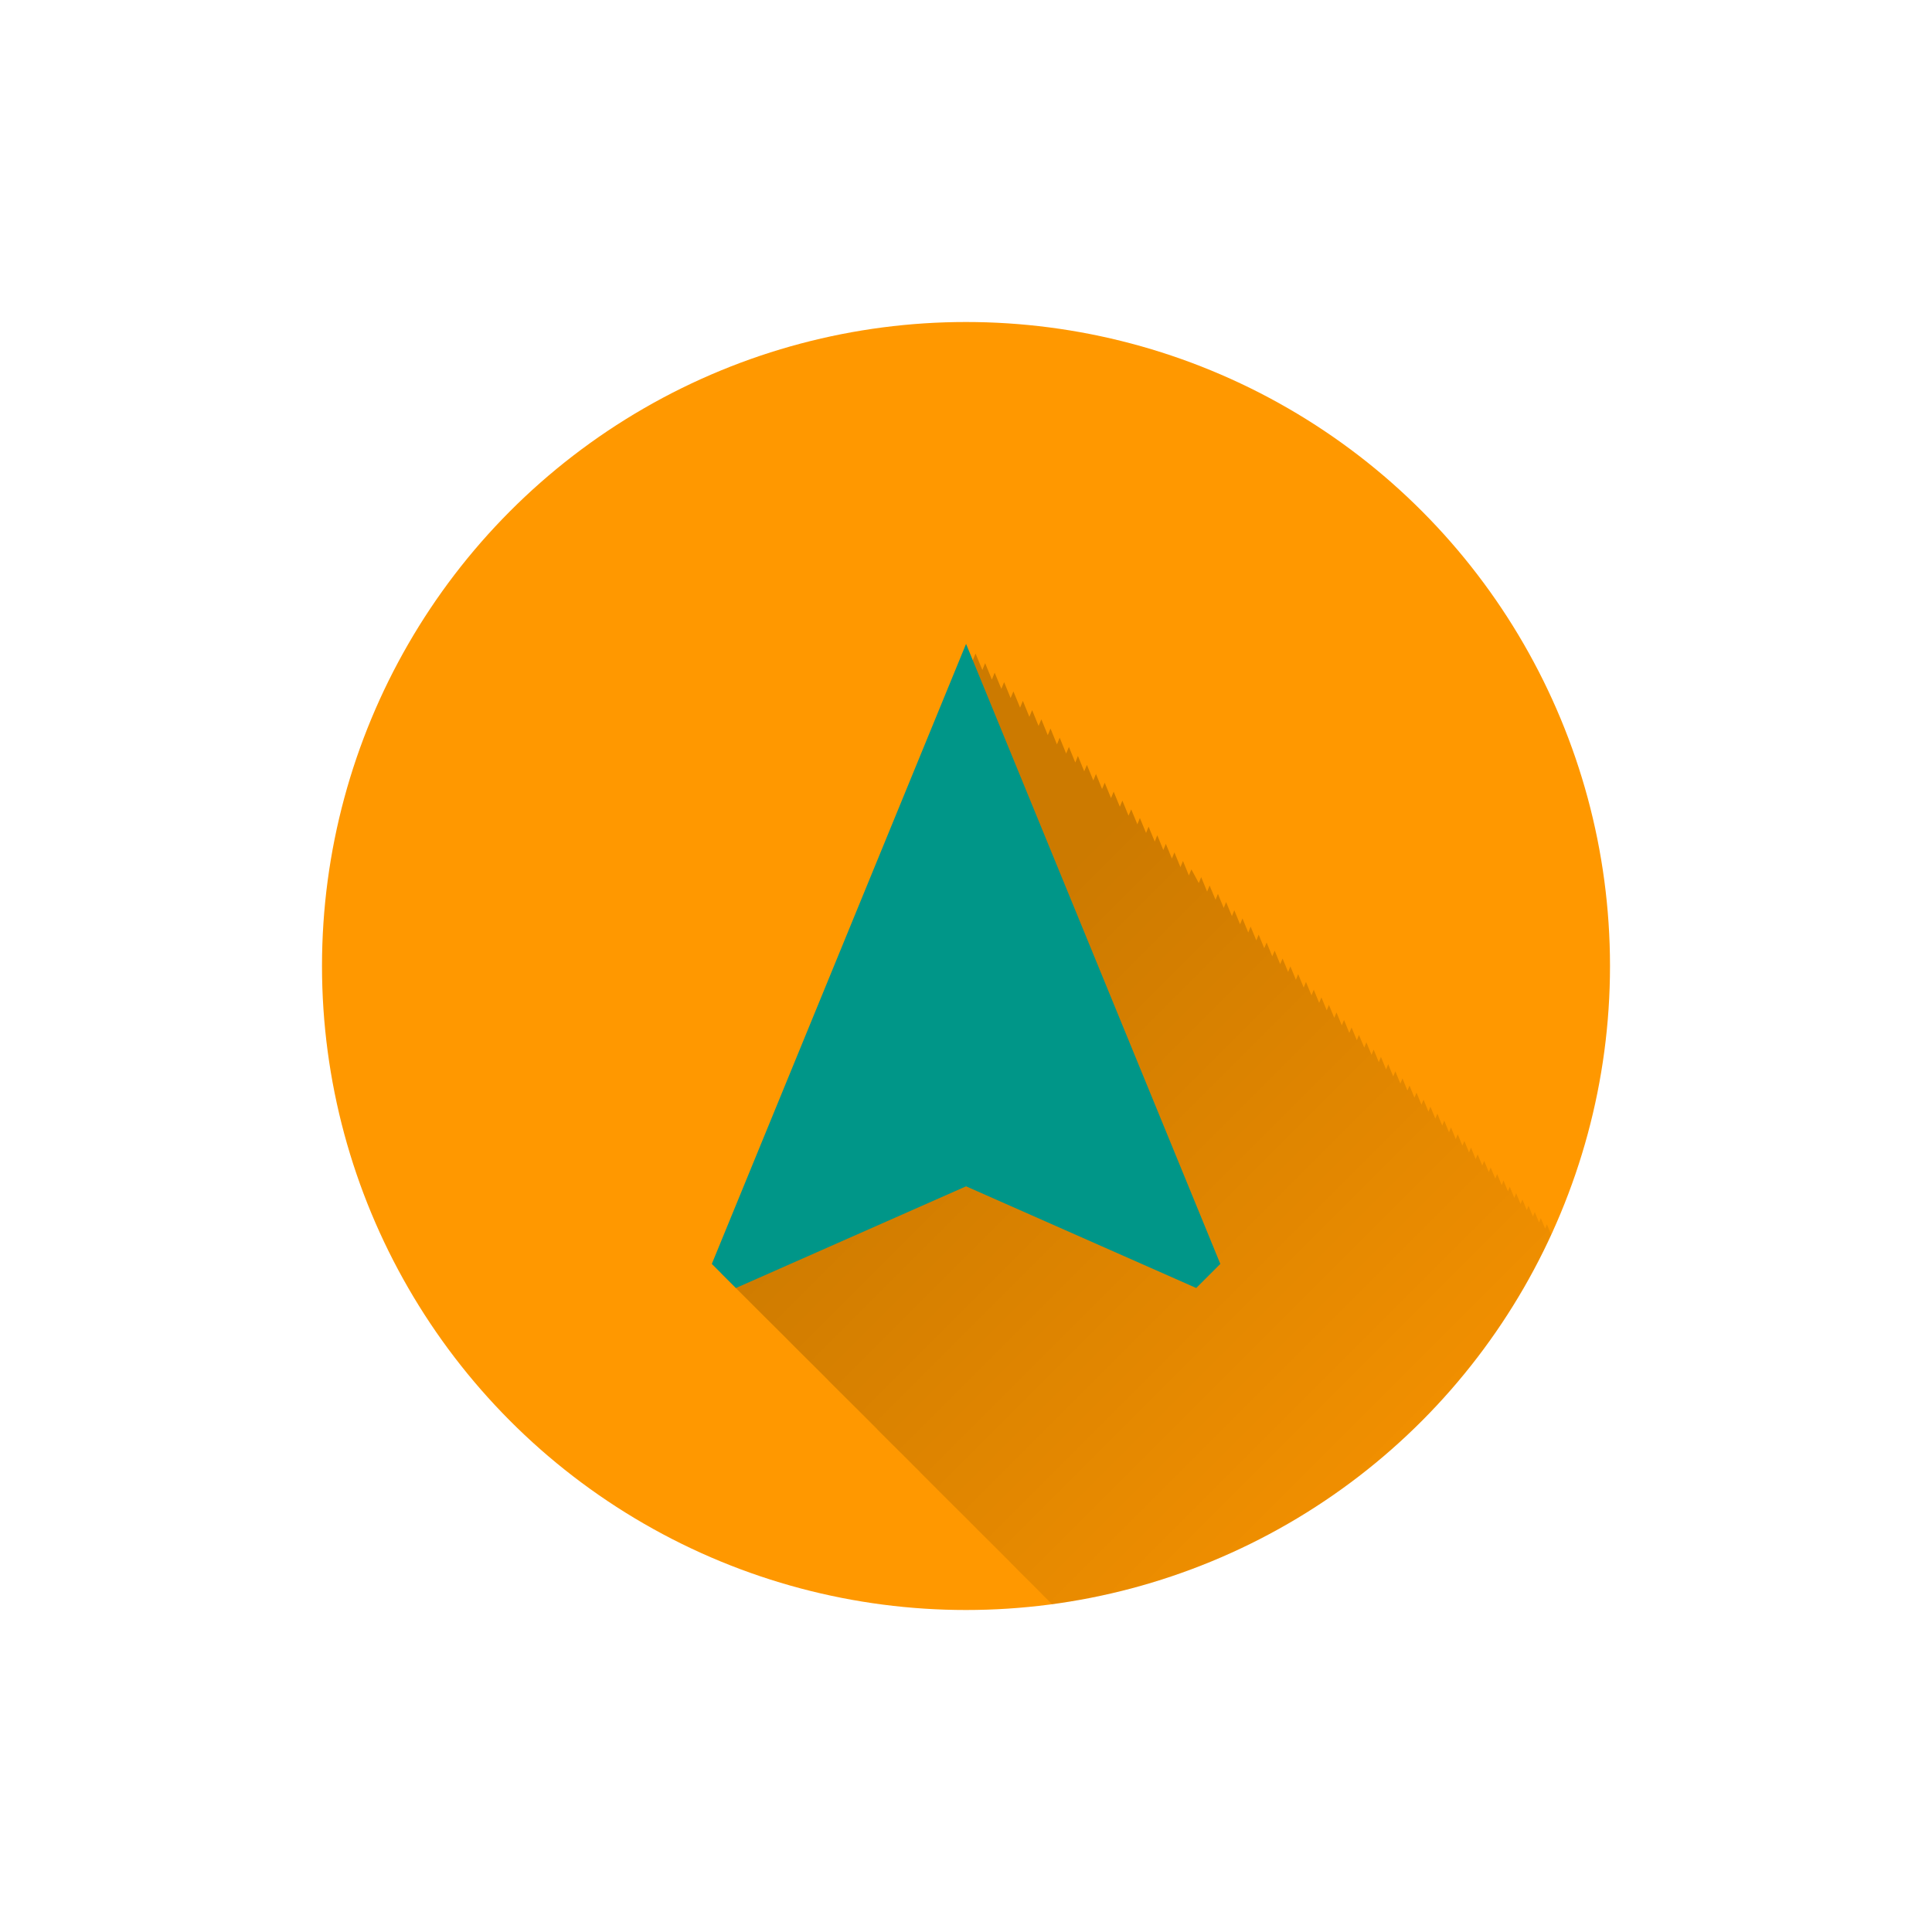 <?xml version="1.0" encoding="UTF-8" standalone="no"?>
<!-- Created with Inkscape (http://www.inkscape.org/) -->

<svg
   xmlns:dc="http://purl.org/dc/elements/1.1/"
   xmlns:cc="http://creativecommons.org/ns#"
   xmlns:rdf="http://www.w3.org/1999/02/22-rdf-syntax-ns#"
   xmlns:svg="http://www.w3.org/2000/svg"
   xmlns="http://www.w3.org/2000/svg"
   xmlns:xlink="http://www.w3.org/1999/xlink"
   xmlns:sodipodi="http://sodipodi.sourceforge.net/DTD/sodipodi-0.dtd"
   xmlns:inkscape="http://www.inkscape.org/namespaces/inkscape"
   width="30"
   height="30"
   viewBox="0 0 30 30"
   id="svg2"
   version="1.1"
   inkscape:version="0.91 r13725"
   sodipodi:docname="Osmand.svg"
   inkscape:export-filename="/home/juergen/Schreibtisch/foreground.png"
   inkscape:export-xdpi="648"
   inkscape:export-ydpi="648">
  <sodipodi:namedview
     id="base"
     pagecolor="#ffffff"
     bordercolor="#666666"
     borderopacity="1.0"
     inkscape:pageopacity="0.0"
     inkscape:pageshadow="2"
     inkscape:zoom="5.6"
     inkscape:cx="12.631518"
     inkscape:cy="3.5260095"
     inkscape:document-units="px"
     inkscape:current-layer="layer1"
     showgrid="false"
     fit-margin-top="5"
     fit-margin-left="5"
     fit-margin-right="5"
     fit-margin-bottom="5"
     showguides="true"
     inkscape:guide-bbox="true"
     inkscape:window-width="1366"
     inkscape:window-height="700"
     inkscape:window-x="0"
     inkscape:window-y="32"
     inkscape:window-maximized="1"
     inkscape:snap-grids="true"
     inkscape:snap-to-guides="true"
     units="px">
    <inkscape:grid
       id="grid4138"
       type="xygrid"
       originx="5"
       originy="5" />
    <sodipodi:guide
       id="guide4140"
       orientation="0,1"
       position="15,23" />
    <sodipodi:guide
       id="guide4142"
       orientation="0,1"
       position="15,7" />
    <sodipodi:guide
       id="guide4144"
       orientation="1,0"
       position="7,15" />
    <sodipodi:guide
       id="guide4146"
       orientation="0,20"
       position="5,5" />
    <sodipodi:guide
       id="guide4148"
       orientation="-20,0"
       position="25,5" />
    <sodipodi:guide
       id="guide4150"
       orientation="0,-20"
       position="25,25" />
    <sodipodi:guide
       id="guide4152"
       orientation="20,0"
       position="5,25" />
    <sodipodi:guide
       id="guide4154"
       orientation="1,0"
       position="23,15" />
    <sodipodi:guide
       id="guide4156"
       orientation="-0.707,0.707"
       position="15,15" />
    <sodipodi:guide
       id="guide4160"
       orientation="1,0"
       position="9,15" />
    <sodipodi:guide
       id="guide4162"
       orientation="1,0"
       position="21,15" />
    <sodipodi:guide
       id="guide4164"
       orientation="0,1"
       position="15,21" />
    <sodipodi:guide
       id="guide4166"
       orientation="0,1"
       position="15,9" />
    <sodipodi:guide
       id="guide4168"
       orientation="0,1"
       position="15,20" />
    <sodipodi:guide
       id="guide4170"
       orientation="0,1"
       position="15,10" />
    <sodipodi:guide
       id="guide4172"
       orientation="1,0"
       position="10,15" />
    <sodipodi:guide
       id="guide4174"
       orientation="1,0"
       position="20,15" />
  </sodipodi:namedview>
  <defs
     id="defs4">
    <linearGradient
       inkscape:collect="always"
       id="linearGradient9151">
      <stop
         style="stop-color:#000000;stop-opacity:1;"
         offset="0"
         id="stop9153" />
      <stop
         style="stop-color:#000000;stop-opacity:0;"
         offset="1"
         id="stop9155" />
    </linearGradient>
    <clipPath
       clipPathUnits="userSpaceOnUse"
       id="clipPath12478">
      <circle
         style="opacity:1;fill:#2196f3;fill-opacity:1;stroke:none;stroke-width:0.051;stroke-miterlimit:4;stroke-dasharray:none;stroke-opacity:1"
         id="circle12480"
         cx="10"
         cy="10"
         r="10" />
    </clipPath>
    <clipPath
       id="clipPath5790"
       clipPathUnits="userSpaceOnUse">
      <circle
         inkscape:export-ydpi="648"
         inkscape:export-xdpi="648"
         inkscape:export-filename="/home/juergen/path4136.png"
         style="opacity:1;fill:#2196f3;fill-opacity:1;stroke:none;stroke-width:0.051;stroke-miterlimit:4;stroke-dasharray:none;stroke-opacity:1"
         id="circle5792"
         cx="10"
         cy="10"
         r="10" />
    </clipPath>
    <clipPath
       clipPathUnits="userSpaceOnUse"
       id="clipPath5055">
      <circle
         inkscape:export-ydpi="648"
         inkscape:export-xdpi="648"
         inkscape:export-filename="/home/juergen/path4136.png"
         style="opacity:1;fill:#2196f3;fill-opacity:1;stroke:none;stroke-width:0.051;stroke-miterlimit:4;stroke-dasharray:none;stroke-opacity:1"
         id="circle5057"
         cx="10"
         cy="10"
         r="10" />
    </clipPath>
    <clipPath
       id="clipPath5119"
       clipPathUnits="userSpaceOnUse">
      <circle
         inkscape:export-ydpi="648"
         inkscape:export-xdpi="648"
         inkscape:export-filename="/home/juergen/Schreibtisch/path4136.png"
         style="opacity:1;fill:#2196f3;fill-opacity:1;stroke:none;stroke-width:0.051;stroke-miterlimit:4;stroke-dasharray:none;stroke-opacity:1"
         id="circle5121"
         cx="10"
         cy="10"
         r="10" />
    </clipPath>
    <clipPath
       clipPathUnits="userSpaceOnUse"
       id="clipPath5194">
      <circle
         inkscape:export-ydpi="648"
         inkscape:export-xdpi="648"
         inkscape:export-filename="/home/juergen/Schreibtisch/path4136.png"
         style="opacity:1;fill:#cddc39;fill-opacity:1;stroke:none;stroke-width:0.051;stroke-miterlimit:4;stroke-dasharray:none;stroke-opacity:1"
         id="circle5196"
         cx="10"
         cy="10"
         r="10" />
    </clipPath>
    <clipPath
       id="clipPath6175"
       clipPathUnits="userSpaceOnUse">
      <circle
         inkscape:export-ydpi="648"
         inkscape:export-xdpi="648"
         inkscape:export-filename="/home/juergen/Schreibtisch/path4136.png"
         style="opacity:1;fill:#f44336;fill-opacity:1;stroke:none;stroke-width:0.051;stroke-miterlimit:4;stroke-dasharray:none;stroke-opacity:1"
         id="circle6177"
         cx="10"
         cy="10"
         r="10" />
    </clipPath>
    <clipPath
       clipPathUnits="userSpaceOnUse"
       id="clipPath7176">
      <circle
         inkscape:export-ydpi="648"
         inkscape:export-xdpi="648"
         inkscape:export-filename="/home/juergen/Schreibtisch/path4136.png"
         style="opacity:1;fill:#9c27b0;fill-opacity:1;stroke:none;stroke-width:0.051;stroke-miterlimit:4;stroke-dasharray:none;stroke-opacity:1"
         id="circle7178"
         cx="10"
         cy="10"
         r="10" />
    </clipPath>
    <clipPath
       id="clipPath8165"
       clipPathUnits="userSpaceOnUse">
      <circle
         inkscape:export-ydpi="648"
         inkscape:export-xdpi="648"
         inkscape:export-filename="/home/juergen/Schreibtisch/path4136.png"
         style="opacity:1;fill:#ffc107;fill-opacity:1;stroke:none;stroke-width:0.051;stroke-miterlimit:4;stroke-dasharray:none;stroke-opacity:1"
         id="circle8167"
         cx="10"
         cy="10"
         r="10" />
    </clipPath>
    <linearGradient
       inkscape:collect="always"
       xlink:href="#linearGradient9151"
       id="linearGradient9157"
       x1="10"
       y1="10"
       x2="20"
       y2="20"
       gradientUnits="userSpaceOnUse" />
    <clipPath
       clipPathUnits="userSpaceOnUse"
       id="clipPath9162">
      <circle
         inkscape:export-ydpi="648"
         inkscape:export-xdpi="648"
         inkscape:export-filename="/home/juergen/Schreibtisch/path4136.png"
         style="opacity:1;fill:#ff9800;fill-opacity:1;stroke:none;stroke-width:0.051;stroke-miterlimit:4;stroke-dasharray:none;stroke-opacity:1"
         id="circle9164"
         cx="10"
         cy="10"
         r="10" />
    </clipPath>
  </defs>
  <g
     transform="translate(1063.143,-856.934)"
     id="layer1"
     inkscape:groupmode="layer"
     inkscape:label="Hintergrund">
    <circle
       r="10"
       cy="871.934"
       cx="-1048.143"
       id="path4136"
       style="opacity:1;fill:#ff9800;fill-opacity:1;stroke:none;stroke-width:0.051;stroke-miterlimit:4;stroke-dasharray:none;stroke-opacity:1"
       inkscape:export-filename="/home/juergen/Schreibtisch/path4136.png"
       inkscape:export-xdpi="648"
       inkscape:export-ydpi="648" />
  </g>
  <g
     inkscape:label="Icon"
     id="layer2"
     inkscape:groupmode="layer"
     style="display:inline"
     transform="translate(5,5)">
    <path
       style="fill:none"
       inkscape:connector-curvature="0"
       id="path4"
       d="m 4,4.033 12,0 0,11.933 -12,0 z" />
    <path
       d="m 19,19.033 12,0 0,11.933 -12,0 z"
       id="path9754"
       inkscape:connector-curvature="0"
       style="fill:none" />
    <path
       d="m 10.148,5.148 -3.947,9.627 0.148,0.148 0.225,0.225 0.148,0.148 0.148,0.148 0.293,0.291 0.145,0.146 0.145,0.145 0.287,0.285 0.055,0.055 0.002,0.002 0.084,0.086 0.143,0.143 0.281,0.279 0.277,0.277 0.037,0.037 0,0.002 0.1,0.1 0.137,0.137 0.273,0.271 0.027,0.027 0,0.002 0.107,0.105 0.025,0.025 0,0.002 0.107,0.107 0.133,0.133 0.133,0.133 0.133,0.133 0.262,0.26 0.012,0.012 0,0.002 0.043,0.041 0.074,0.076 0.258,0.256 0.127,0.127 0.127,0.127 0,0.002 0.062,0.061 0.045,0.047 0.018,0.018 0.244,0.242 0,0.002 0.006,0.004 0.115,0.117 0.006,0.006 0.002,0.002 0.123,0.123 0.244,0.242 0.062,0.062 0.014,0.014 0.043,0.045 0.24,0.24 0.236,0.234 0.117,0.117 0.012,0.012 0.104,0.105 0.23,0.23 0.113,0.113 0.113,0.113 0.113,0.113 0.111,0.111 0.111,0.111 0.221,0.219 0.217,0.217 0.213,0.215 0.105,0.105 0.105,0.105 0.104,0.104 0.104,0.104 0.104,0.104 0.102,0.102 0.102,0.102 0.102,0.102 0.1,0.1 0.002,0 0.016,0.016 0,0.002 0.082,0.08 0.041,0.043 0.057,0.057 0.098,0.098 0.002,0 0.008,0.008 0,0.002 0.088,0.086 0.006,0.006 0,0.002 0.09,0.09 0.096,0.094 0,0.002 0.031,0.029 0.062,0.064 0.188,0.188 0.092,0.092 0.092,0.092 0.092,0.092 0.09,0.09 0.09,0.09 0.088,0.088 0.088,0.088 0.088,0.088 0.086,0.086 0.086,0.086 0.086,0.086 0.084,0.084 0.002,0 0.082,0.082 0.045,0.045 0.01,0.01 0.002,0.002 0.025,0.027 0.082,0.082 0.002,0 0.023,0.023 0,0.002 0.057,0.055 0.16,0.162 0.078,0.078 0.078,0.078 0.078,0.078 0.002,0 0.002,0.002 0,0.002 0.072,0.07 0,0.002 0.002,0 0.07,0.07 0,0.002 0.006,0.004 0.043,0.045 0.006,0.006 0.025,0.025 0.074,0.074 0.074,0.074 0.002,0 0.053,0.053 0,0.002 0.02,0.018 0.049,0.049 0,0.002 0.023,0.021 0.023,0.023 0.021,0.021 0,0.002 0.025,0.025 0.072,0.07 0.035,0.035 0,0.002 0.035,0.033 0.053,0.055 0.016,0.016 0.068,0.068 0.068,0.068 0.066,0.066 0.068,0.066 0.004,0.004 0.004,0.004 0,0.002 0.016,0.016 0.041,0.041 0.064,0.064 0.002,0 0.059,0.061 0.004,0.004 0.064,0.064 0.062,0.062 0.002,0 0.043,0.043 0,0.002 0.018,0.016 0.021,0.021 0.008,0.01 0.004,0.004 0.027,0.027 0.061,0.061 0.061,0.059 0.016,0.016 0.008,0.008 0,0.002 0.006,0.004 0.029,0.031 0.059,0.057 0.037,0.037 0.002,0.002 0.018,0.02 0.113,0.113 0.055,0.055 0.055,0.055 0.055,0.055 0.053,0.053 0.053,0.053 0.051,0.051 0.051,0.051 0.051,0.051 0.049,0.049 0.049,0.049 0.002,0 0.029,0.029 0,0.002 0.018,0.016 0.004,0.004 0.002,0.002 0,0.002 0.041,0.041 0.018,0.016 0.029,0.029 0.01,0.01 0,0.002 0.004,0.002 0.014,0.014 0.002,0.002 0.016,0.018 0.045,0.045 0.021,0.02 0.014,0.014 0.01,0.01 0.01,0.01 0.018,0.018 0.004,0.004 0.002,0.002 0.01,0.012 0.014,0.012 0.006,0.006 0,0.002 0.023,0.021 0.004,0.004 0.002,0.002 0.006,0.008 0.02,0.02 0.01,0.01 0.041,0.041 0.041,0.041 0.039,0.039 0.039,0.039 0.039,0.039 0.074,0.074 0.035,0.035 0.002,0 0.068,0.07 0.033,0.033 0.033,0.033 0.033,0.033 0.031,0.031 0.006,0.006 0.023,0.021 0,0.002 0.002,0 0.008,0.008 0.004,0.004 0.002,0.002 0,0.002 0.008,0.008 0.008,0.008 0.029,0.029 0.029,0.029 0.055,0.055 0.025,0.025 0.02,0.02 0.004,0.002 0.004,0.004 0,0.002 0.002,0.002 0.021,0.021 0.002,0.002 0.006,0.004 0,0.002 0.006,0.004 0.004,0.004 0,0.002 0.008,0.006 0,0.002 0.002,0.002 0.002,0.002 0.002,0 0.018,0.018 0.002,0.002 0,0.002 0.002,0.002 0.018,0.018 0.021,0.021 0.021,0.021 0.016,0.016 0.002,0.002 0.002,0.002 0.006,0.006 0.002,0.002 0.014,0.012 0.002,0.002 0.002,0.002 0,0.002 0.002,0.002 0.012,0.012 0.02,0.02 0.016,0.016 0.002,0.002 0.002,0.002 0.002,0.002 0.012,0.012 0.016,0.016 0.016,0.016 0.002,0.002 0.002,0.002 0.002,0.002 0.002,0 0.004,0.004 0.002,0.002 0.002,0.002 0.014,0.014 0.002,0.002 0,0.002 0.002,0.002 0.002,0.002 0.002,0.002 0.002,0.002 0.002,0.002 0.002,0.002 0.002,0.002 0.002,0.002 0.002,0.002 0.004,0.004 0.01,0.008 0.002,0.002 0,0.002 0.012,0.012 0.02,0.02 0.008,0.008 0.016,0.016 0.012,0.012 0.004,0.004 0.006,0.004 0.004,0.004 0.002,0.002 0.002,0.002 0,0.002 3.572,-1.58 1.014,0.447 2.561,1.131 0.002,0.002 0.373,-0.375 L 25,20.002 l -0.002,-0.004 -0.002,0 0,-0.002 -0.002,-0.002 -0.002,0.002 -0.002,-0.006 -0.002,0.002 -0.002,-0.006 -0.002,0.002 -0.002,-0.006 -0.002,0.004 -0.004,-0.01 -0.002,0.004 -0.004,-0.01 -0.002,0.006 -0.006,-0.014 -0.002,0.006 -0.006,-0.014 -0.002,0.006 -0.006,-0.014 -0.002,0.008 -0.008,-0.018 -0.002,0.008 -0.008,-0.018 -0.004,0.008 -0.008,-0.02 -0.004,0.008 -0.008,-0.02 -0.004,0.008 -0.008,-0.02 -0.004,0.01 -0.01,-0.023 -0.004,0.01 -0.01,-0.023 -0.004,0.01 -0.01,-0.023 -0.004,0.012 -0.012,-0.027 -0.004,0.012 -0.012,-0.027 -0.006,0.012 -0.012,-0.029 -0.006,0.014 -0.012,-0.029 -0.004,0.012 -0.014,-0.031 -0.006,0.014 -0.014,-0.033 -0.006,0.014 -0.014,-0.033 -0.006,0.014 -0.014,-0.033 -0.006,0.016 -0.016,-0.037 -0.006,0.016 -0.016,-0.037 -0.008,0.018 -0.016,-0.041 -0.008,0.018 -0.016,-0.041 -0.008,0.018 -0.016,-0.041 -0.008,0.018 -0.018,-0.043 -0.008,0.018 -0.018,-0.043 -0.008,0.018 -0.018,-0.043 -0.008,0.02 -0.02,-0.047 -0.01,0.021 -0.02,-0.049 -0.008,0.02 -0.02,-0.049 -0.008,0.021 -0.021,-0.051 -0.01,0.023 -0.021,-0.055 -0.008,0.021 -0.021,-0.051 -0.01,0.023 -0.021,-0.055 -0.01,0.023 -0.023,-0.057 -0.01,0.023 -0.023,-0.057 -0.01,0.023 -0.023,-0.057 -0.01,0.025 -0.025,-0.061 -0.01,0.025 -0.025,-0.061 -0.01,0.025 -0.025,-0.061 -0.012,0.027 -0.025,-0.064 -0.012,0.027 -0.025,-0.064 -0.012,0.027 -0.027,-0.066 -0.012,0.027 -0.027,-0.066 -0.012,0.027 -0.027,-0.066 -0.012,0.029 -0.029,-0.07 -0.012,0.029 -0.029,-0.07 -0.012,0.031 -0.031,-0.074 -0.012,0.029 -0.029,-0.07 -0.014,0.033 -0.031,-0.078 -0.012,0.031 -0.031,-0.074 -0.014,0.033 -0.031,-0.078 -0.014,0.033 -0.033,-0.08 -0.014,0.033 -0.031,-0.078 -0.014,0.035 -0.035,-0.084 -0.014,0.033 -0.033,-0.08 -0.014,0.035 -0.035,-0.084 -0.014,0.035 -0.035,-0.084 -0.016,0.037 -0.035,-0.088 -0.016,0.037 -0.035,-0.088 -0.016,0.037 -0.035,-0.088 -0.016,0.037 -0.037,-0.09 -0.016,0.037 -0.037,-0.09 -0.016,0.039 -0.039,-0.094 -0.016,0.039 -0.039,-0.094 -0.016,0.039 -0.039,-0.094 -0.018,0.041 -0.039,-0.098 -0.018,0.041 -0.039,-0.098 -0.018,0.043 -0.041,-0.102 -0.018,0.041 -0.039,-0.098 -0.018,0.043 -0.043,-0.104 -0.018,0.043 -0.041,-0.102 -0.018,0.043 -0.043,-0.104 -0.018,0.045 -0.045,-0.107 -0.018,0.043 -0.043,-0.104 -0.018,0.045 -0.045,-0.107 -0.02,0.047 -0.045,-0.111 -0.02,0.047 -0.045,-0.111 -0.02,0.047 -0.044,-0.111 -0.02,0.047 -0.047,-0.113 -0.02,0.047 -0.047,-0.113 -0.02,0.047 -0.047,-0.113 -0.02,0.049 -0.049,-0.117 -0.02,0.049 -0.049,-0.117 -0.021,0.051 -0.049,-0.121 -0.021,0.051 -0.049,-0.121 -0.021,0.051 -0.049,-0.121 -0.021,0.053 -0.051,-0.125 -0.021,0.053 -0.051,-0.125 -0.021,0.053 -0.051,-0.125 -0.021,0.053 -0.053,-0.127 -0.021,0.053 -0.053,-0.127 -0.023,0.055 -0.053,-0.131 -0.023,0.055 -0.053,-0.131 -0.023,0.055 -0.053,-0.131 -0.023,0.057 -0.055,-0.135 -0.023,0.057 -0.055,-0.135 -0.023,0.057 L 20.75,15.75 l -0.023,0.057 -0.057,-0.137 -0.023,0.059 -0.059,-0.141 -0.023,0.057 -0.057,-0.137 -0.023,0.059 -0.059,-0.141 -0.025,0.061 -0.059,-0.145 -0.023,0.059 -0.059,-0.141 -0.025,0.061 -0.059,-0.145 -0.025,0.062 -0.061,-0.148 -0.025,0.062 -0.061,-0.148 -0.025,0.062 -0.061,-0.148 -0.025,0.062 -0.062,-0.15 -0.025,0.062 -0.062,-0.15 -0.025,0.062 -0.062,-0.15 -0.027,0.064 -0.062,-0.154 -0.027,0.064 -0.062,-0.154 -0.027,0.066 -0.064,-0.158 -0.027,0.066 -0.064,-0.158 -0.027,0.066 -0.064,-0.158 -0.027,0.068 -0.066,-0.162 -0.027,0.068 -0.066,-0.162 -0.027,0.068 -0.068,-0.164 -0.027,0.068 -0.066,-0.162 -0.029,0.07 -0.068,-0.168 -0.027,0.068 -0.068,-0.164 -0.029,0.07 -0.068,-0.168 -0.029,0.072 -0.07,-0.172 -0.029,0.07 -0.068,-0.168 -0.029,0.072 -0.07,-0.172 -0.029,0.072 -0.072,-0.174 -0.029,0.072 -0.072,-0.174 -0.029,0.072 -0.072,-0.174 -0.031,0.074 -0.072,-0.178 -0.031,0.074 -0.072,-0.178 -0.031,0.074 -0.072,-0.178 -0.031,0.076 -0.074,-0.182 -0.031,0.076 -0.074,-0.182 -0.031,0.078 -0.076,-0.186 -0.031,0.078 -0.076,-0.186 -0.031,0.078 -0.076,-0.186 -0.033,0.078 -0.076,-0.188 -0.033,0.078 -0.076,-0.188 -0.033,0.078 -0.076,-0.188 -0.033,0.08 -0.078,-0.191 -0.033,0.08 -0.078,-0.191 -0.033,0.082 -0.08,-0.195 -0.033,0.082 -0.08,-0.195 -0.033,0.082 -0.08,-0.195 -0.033,0.082 -0.082,-0.197 -0.033,0.082 -0.082,-0.197 -0.035,0.084 -0.082,-0.201 -0.035,0.084 -0.082,-0.201 -0.035,0.084 -0.082,-0.201 -0.035,0.084 -0.082,-0.201 -0.035,0.086 -0.084,-0.205 -0.035,0.088 -0.086,-0.209 -0.035,0.088 -0.086,-0.209 -0.035,0.088 -0.086,-0.209 -0.035,0.088 -0.086,-0.209 -0.037,0.088 -0.086,-0.211 -0.037,0.09 -0.088,-0.215 -0.037,0.088 -0.086,-0.211 -0.037,0.09 -0.088,-0.215 -0.037,0.092 -0.09,-0.219 -0.037,0.092 -0.09,-0.219 -0.037,0.092 -0.09,-0.219 -0.037,0.092 -0.09,-0.219 -0.037,0.092 -0.092,-0.221 -0.039,0.094 -0.092,-0.225 -0.037,0.092 L 13.5,8.5 l -0.039,0.094 -0.092,-0.225 -0.039,0.096 -0.094,-0.229 -0.039,0.096 -0.094,-0.229 -0.039,0.096 -0.094,-0.229 -0.039,0.098 -0.096,-0.232 -0.039,0.098 -0.096,-0.232 -0.039,0.098 -0.096,-0.232 -0.041,0.098 -0.096,-0.234 L 12.389,7.527 12.293,7.293 12.252,7.393 12.154,7.154 12.113,7.252 12.018,7.018 11.977,7.119 11.877,6.877 11.836,6.977 11.738,6.738 11.697,6.84 11.598,6.598 11.555,6.701 11.455,6.455 11.412,6.559 11.312,6.312 11.27,6.416 11.17,6.17 11.127,6.273 11.027,6.027 10.984,6.131 10.883,5.883 10.84,5.988 10.736,5.736 10.693,5.84 10.592,5.592 10.549,5.697 10.445,5.445 10.402,5.553 10.297,5.297 10.254,5.404 10.148,5.148 Z"
       id="path8305"
       style="opacity:0.2;fill:url(#linearGradient9157);fill-opacity:1"
       clip-path="url(#clipPath9162)"
       inkscape:connector-curvature="0" />
    <path
       inkscape:connector-curvature="0"
       d="m 10,5 -3.947,9.626 0.374,0.374 3.574,-1.579 3.574,1.579 0.374,-0.374 -3.947,-9.626 z"
       id="path8238"
       style="fill:#009688" />
  </g>
</svg>
